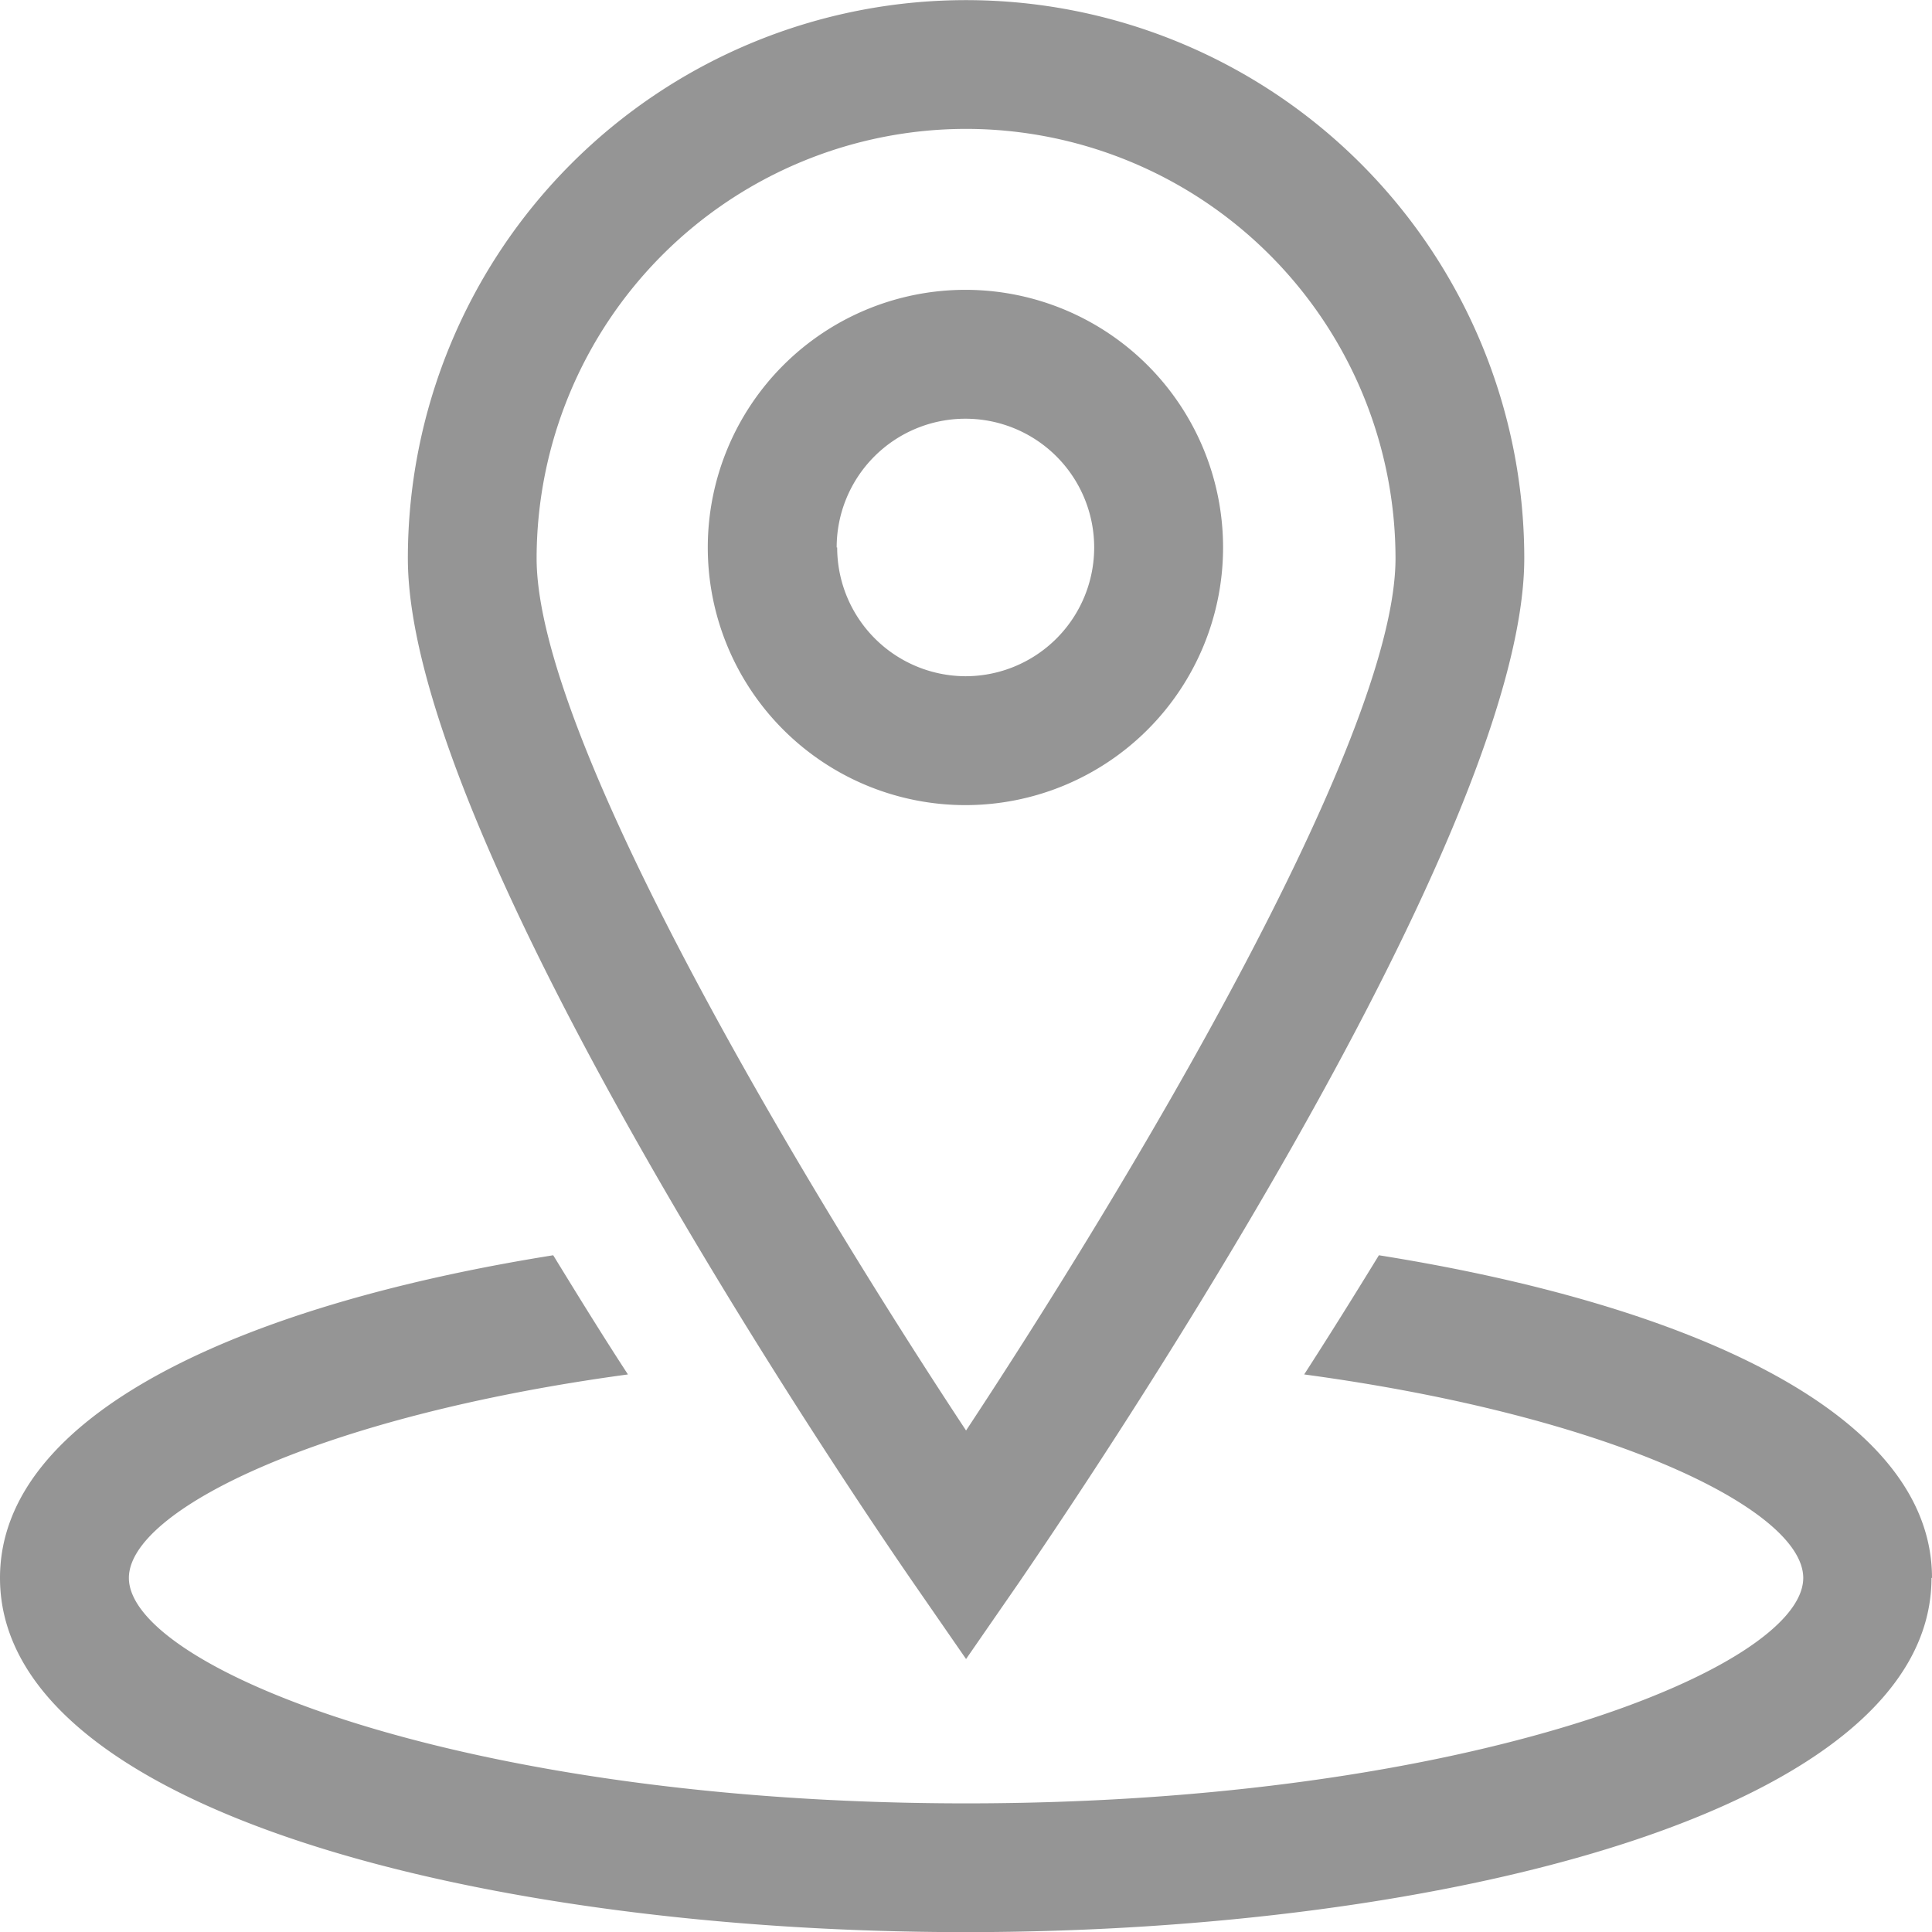 <svg xmlns="http://www.w3.org/2000/svg" width="15.125" height="15.126" viewBox="0 0 15.125 15.126">
  <g id="ic-zip" transform="translate(-3.125 -3.124)">
    <path id="Path_84418" data-name="Path 84418" d="M10.688,16.112l.415-.6c.4-.586,3.955-5.79,3.955-8.017a4.37,4.37,0,0,0-8.74,0c0,2.227,3.55,7.431,3.955,8.017Zm0-11.979a3.365,3.365,0,0,1,3.362,3.362c0,1.438-2.144,4.983-3.362,6.828C9.47,12.478,7.326,8.933,7.326,7.495a3.365,3.365,0,0,1,3.362-3.362ZM12.7,7.41a2.017,2.017,0,1,0-2.017,2.017A2.017,2.017,0,0,0,12.7,7.41Zm-3.025,0a1.008,1.008,0,1,1,1.008,1.008A1.008,1.008,0,0,1,9.679,7.41Zm8.571,8.067c0,1.82-3.807,2.773-7.563,2.773S3.125,17.3,3.125,15.477c0-1.286,1.9-2.138,4.331-2.526.207.338.4.65.585.933-2.42.328-3.907,1.064-3.907,1.593,0,.7,2.612,1.765,6.554,1.765s6.554-1.064,6.554-1.765c0-.529-1.487-1.266-3.907-1.593.182-.282.378-.595.585-.933C16.355,13.339,18.25,14.191,18.25,15.477Z" transform="translate(0 0)" fill="#959595"/>
  </g>
</svg>
